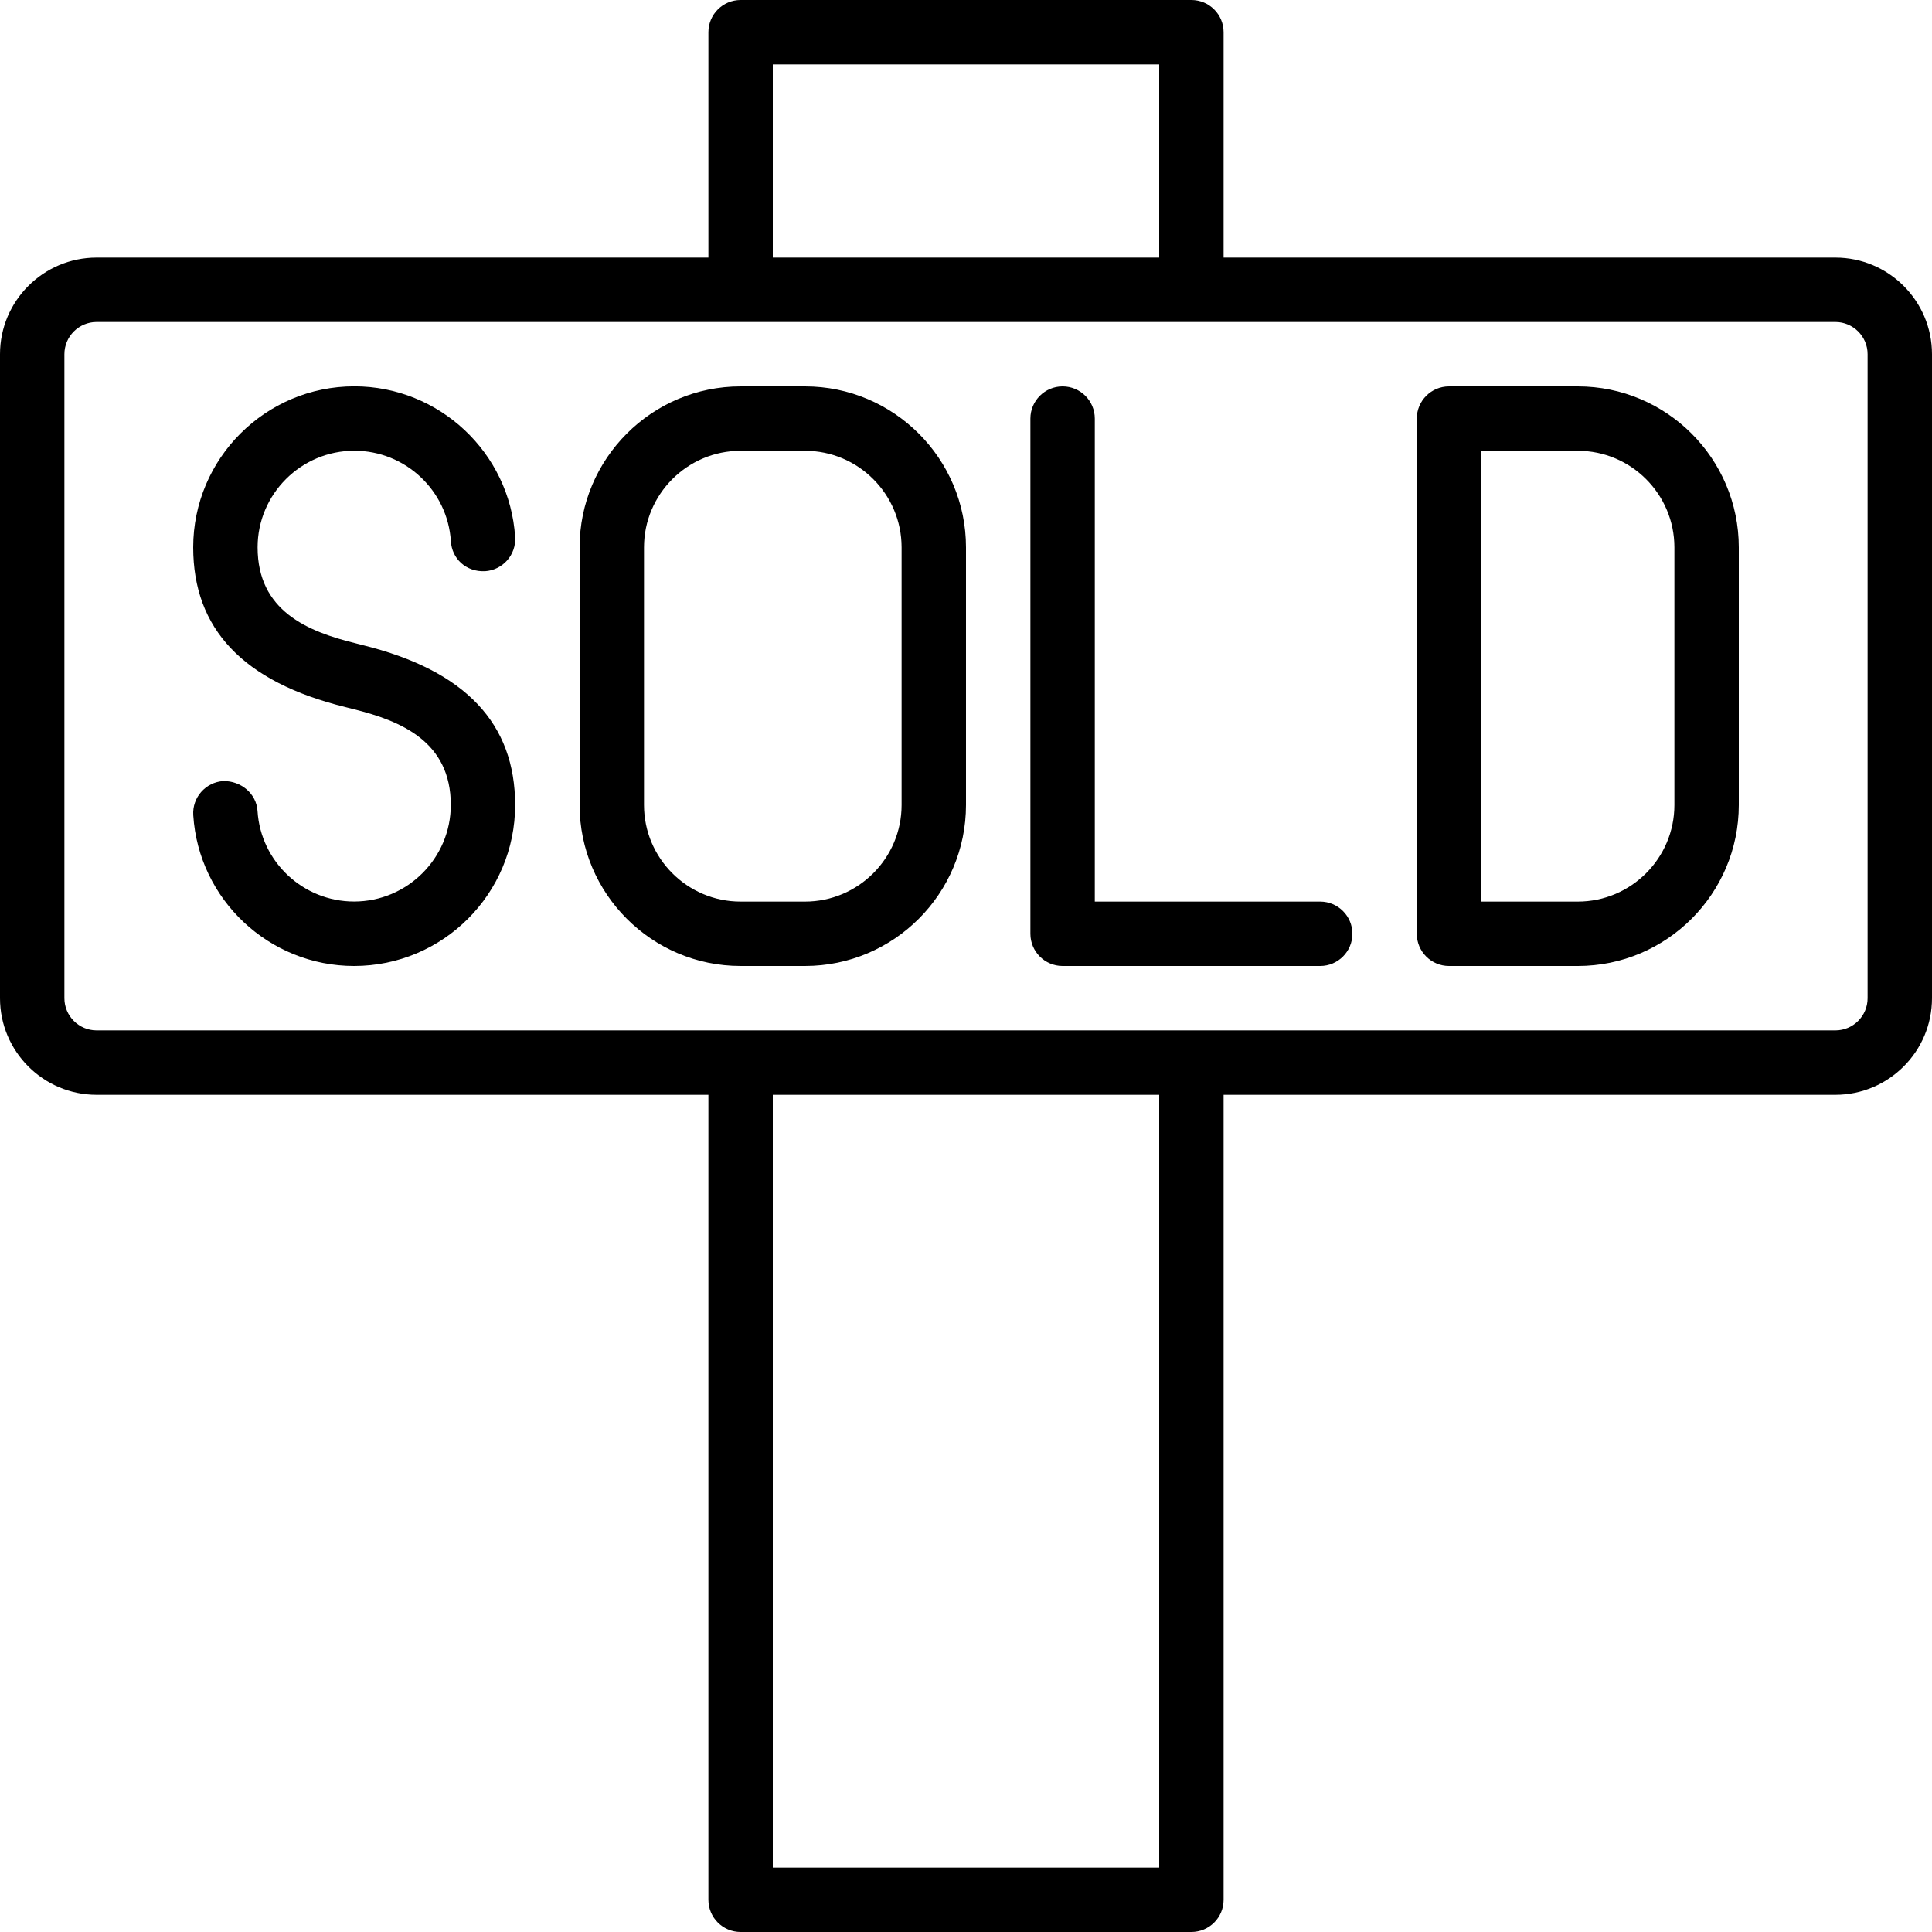 <?xml version="1.0" encoding="iso-8859-1"?>
<!-- Generator: Adobe Illustrator 19.2.1, SVG Export Plug-In . SVG Version: 6.00 Build 0)  -->
<svg version="1.1" id="Layer_1" xmlns="http://www.w3.org/2000/svg" xmlns:xlink="http://www.w3.org/1999/xlink" x="0px" y="0px"
	 viewBox="0 0 30 30" style="enable-background:new 0 0 30 30;" xml:space="preserve">
<g>
	<g>
		<path d="M28.5,4H19V0.5C19,0.224,18.776,0,18.5,0h-7C11.224,0,11,0.224,11,0.5V4H1.5C0.673,4,0,4.673,0,5.5v10
			C0,16.327,0.673,17,1.5,17H11v12.5c0,0.276,0.224,0.5,0.5,0.5h7c0.276,0,0.5-0.224,0.5-0.5V17h9.5c0.827,0,1.5-0.673,1.5-1.5v-10
			C30,4.673,29.327,4,28.5,4z M12,1h6v3h-6V1z M18,29h-6V17h6V29z M29,15.5c0,0.276-0.225,0.5-0.5,0.5h-27C1.225,16,1,15.776,1,15.5
			v-10C1,5.224,1.225,5,1.5,5h27C28.775,5,29,5.224,29,5.5V15.5z M20.5,14H17V6.5C17,6.224,16.776,6,16.5,6S16,6.224,16,6.5v8
			c0,0.276,0.224,0.5,0.5,0.5h4c0.276,0,0.5-0.224,0.5-0.5S20.776,14,20.5,14z M12.5,6h-1C10.121,6,9,7.122,9,8.5v4
			c0,1.378,1.121,2.5,2.5,2.5h1c1.379,0,2.5-1.122,2.5-2.5v-4C15,7.122,13.879,6,12.5,6z M14,12.5c0,0.827-0.673,1.5-1.5,1.5h-1
			c-0.827,0-1.5-0.673-1.5-1.5v-4C10,7.673,10.673,7,11.5,7h1C13.327,7,14,7.673,14,8.5V12.5z M5.502,6.999
			c0.791,0,1.449,0.617,1.499,1.404c0.016,0.274,0.237,0.48,0.53,0.467c0.277-0.018,0.486-0.256,0.468-0.531
			c-0.083-1.312-1.181-2.34-2.497-2.34C4.122,5.999,3,7.121,3,8.499c0,1.261,0.768,2.089,2.368,2.482l0.114,0.029
			C6.232,11.195,7,11.516,7,12.499c0,0.827-0.674,1.5-1.502,1.5c-0.791,0-1.449-0.616-1.499-1.404
			c-0.017-0.275-0.259-0.47-0.53-0.467c-0.277,0.018-0.486,0.256-0.468,0.531C3.084,13.972,4.182,15,5.498,15
			c1.38,0,2.502-1.121,2.501-2.5c0-1.26-0.766-2.088-2.365-2.482L5.522,9.989C4.77,9.805,4,9.483,4,8.499
			C4,7.672,4.674,6.999,5.502,6.999z M24.5,6h-2C22.224,6,22,6.224,22,6.5v8c0,0.276,0.224,0.5,0.5,0.5h2c1.379,0,2.5-1.122,2.5-2.5
			v-4C27,7.122,25.879,6,24.5,6z M26,12.5c0,0.827-0.673,1.5-1.5,1.5H23V7h1.5C25.327,7,26,7.673,26,8.5V12.5z"/>
	</g>
</g>
</svg>
